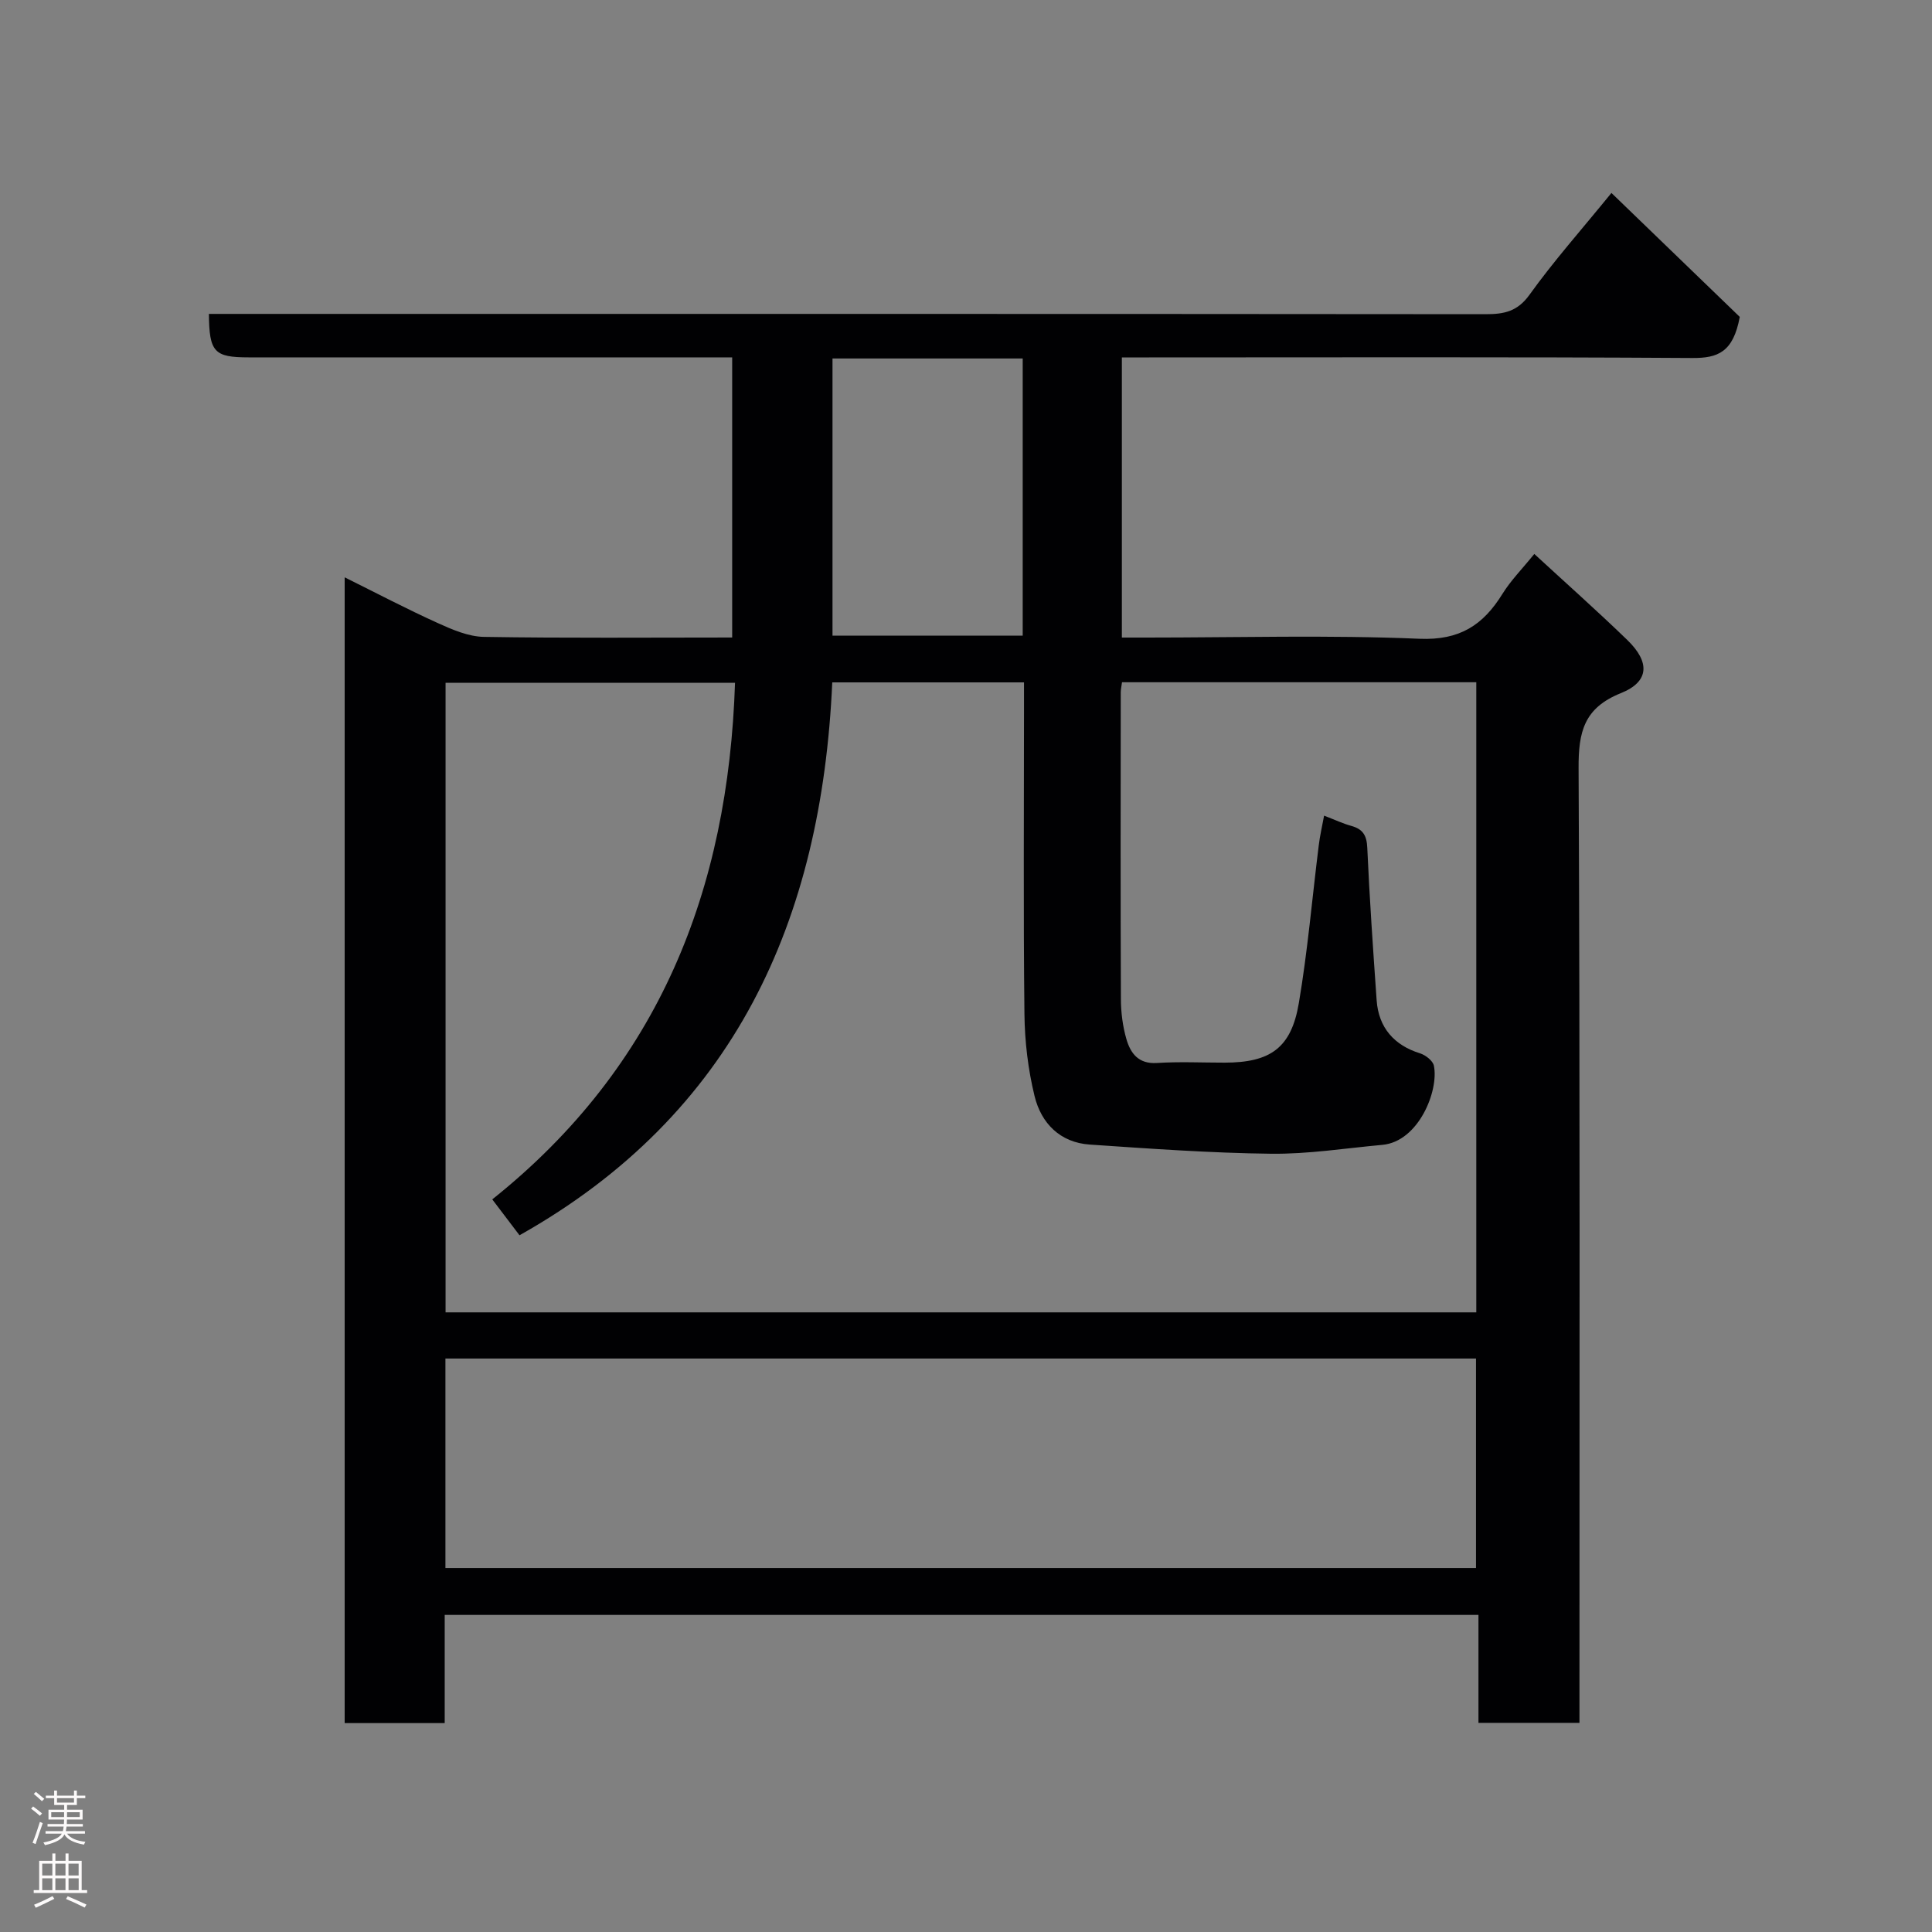 <svg enable-background="new 0 0 400 400" viewBox="0 0 400 400" xmlns="http://www.w3.org/2000/svg"><rect x="0" y="0" width="400" height="400" fill="#808080" stroke="none"/><path d="m306.1 356.7c0-7.46 0-14.73 0-22.35-71.41 0-142.45 0-214.03 0v22.4c-7.14 0-13.74 0-20.71 0 0-78.73 0-157.45 0-237.22 6.59 3.27 12.83 6.55 19.24 9.45 3.04 1.38 6.38 2.83 9.61 2.88 16.99.28 33.98.13 51.38.13 0-19.2 0-38.25 0-58-1.62 0-3.37 0-5.13 0-31.66 0-63.32 0-94.97 0-7.14 0-8.17-1.07-8.24-9h5.91c86.14 0 172.28-.02 258.43.06 3.83 0 6.59-.55 9.09-4.04 4.95-6.9 10.62-13.29 16.95-21.06 9.21 8.89 18.31 17.68 26.57 25.66-1.35 7.31-4.53 8.54-9.8 8.51-37.49-.24-74.98-.12-112.47-.12-1.79 0-3.59 0-5.66 0v58h5.14c18.83 0 37.68-.55 56.47.25 8.35.35 13.18-2.83 17.19-9.3 1.71-2.76 4.06-5.13 6.59-8.26 6.51 6 13.01 11.77 19.24 17.8 4.76 4.6 4.59 8.65-1.32 11.02-7.65 3.07-8.79 8.04-8.75 15.55.31 63.81.18 127.63.18 191.44v6.2c-6.98 0-13.58 0-20.91 0zm-31.96-187.83c2.29.88 3.91 1.65 5.62 2.12 2.4.66 3.21 1.96 3.32 4.53.47 10.54 1.2 21.06 1.94 31.59.4 5.65 3.63 9.31 8.98 10.97 1.14.36 2.66 1.53 2.87 2.56 1.06 5.14-3.14 15.7-10.66 16.39-7.68.7-15.37 1.93-23.05 1.84-12.52-.15-25.05-1.05-37.55-1.9-6.14-.42-10.04-4.42-11.41-10.02-1.35-5.52-2.04-11.33-2.1-17.02-.24-21.16-.09-42.33-.09-63.49 0-1.75 0-3.5 0-5.16-13.72 0-26.65 0-39.7 0-2.2 49.31-20.2 89.41-64.75 114.47-1.9-2.5-3.71-4.88-5.64-7.43 34.65-27.65 48.85-64.18 50.26-106.96-20.47 0-40.19 0-59.93 0v130.35h213.4c0-43.68 0-87.06 0-130.46-24.63 0-48.89 0-73.35 0-.11.84-.26 1.47-.26 2.1-.02 21.17-.06 42.33.03 63.5.01 2.76.37 5.61 1.13 8.25.85 2.94 2.47 5.23 6.34 4.98 4.65-.3 9.33-.07 13.99-.07 9.48-.01 13.81-3.02 15.38-12.33 1.83-10.8 2.76-21.75 4.12-32.63.24-2.02.71-4 1.11-6.18zm-181.92 155.78h213.37c0-14.74 0-29.12 0-43.38-71.32 0-142.23 0-213.37 0zm80.14-250.43v57.38h39.38c0-19.32 0-38.24 0-57.38-13.19 0-26.12 0-39.38 0z" fill="#010103"/><g fill="#fcfafa"><path d="m6.44 374.46.42-.45c.65.47 1.27.95 1.85 1.44l-.45.49c-.65-.56-1.25-1.06-1.82-1.48m.93 7.33-.63-.26c.55-1.36 1.05-2.8 1.52-4.33.19.1.38.19.59.27-.46 1.29-.95 2.73-1.48 4.32m-.38-10.38.44-.42c.43.34 1.01.82 1.74 1.44l-.49.49c-.53-.51-1.09-1.01-1.69-1.51m2.5.35h1.72v-1.04h.59v1.04h3.52v-1.04h.59v1.04h1.75v.53h-1.75v1.42h-2.03v.97h3.22v2.03h-3.24c0 .35-.01.66-.03.93h3.32v.53h-3.37c-.03.27-.08.58-.15.94h3.96v.53h-3.71c.67.92 1.93 1.48 3.79 1.68-.13.24-.23.44-.29.59-2.13-.38-3.48-1.08-4.04-2.12-.43.97-1.77 1.72-4.03 2.23-.09-.19-.2-.37-.33-.55 2.1-.42 3.37-1.03 3.81-1.83h-3.36v-.53h3.58c.08-.29.13-.61.16-.94h-3.33v-.53h3.39c.02-.27.04-.58.04-.93h-3.23v-2.03h3.25v-.97h-2.07v-1.42h-1.73zm1.12 3.44v1h2.65c.01-.3.02-.44.01-.4v-.25-.35zm1.19-2h3.52v-.91h-3.52zm4.71 2h-2.63v.59c0 .16-.01.28-.01.4h2.64z"/><path d="m13.56 383.74h.63v1.52h2.72v6.07h1.13v.6h-11.06v-.6h1.13v-6.07h2.73v-1.52h.63v1.52h2.1v-1.52zm-2.69 8.83.38.56c-1.24.63-2.53 1.25-3.85 1.85-.1-.21-.21-.42-.34-.63 1.36-.55 2.63-1.15 3.81-1.78m-2.13-4.27h2.1v-2.45h-2.1zm0 3.04h2.1v-2.46h-2.1zm2.72-3.04h2.1v-2.45h-2.1zm0 3.04h2.1v-2.46h-2.1zm6.07 3.6c-1.41-.71-2.7-1.3-3.86-1.78l.35-.56c1.45.62 2.75 1.19 3.88 1.72zm-1.25-9.09h-2.1v2.45h2.1zm-2.09 5.49h2.1v-2.46h-2.1z"/></g></svg>